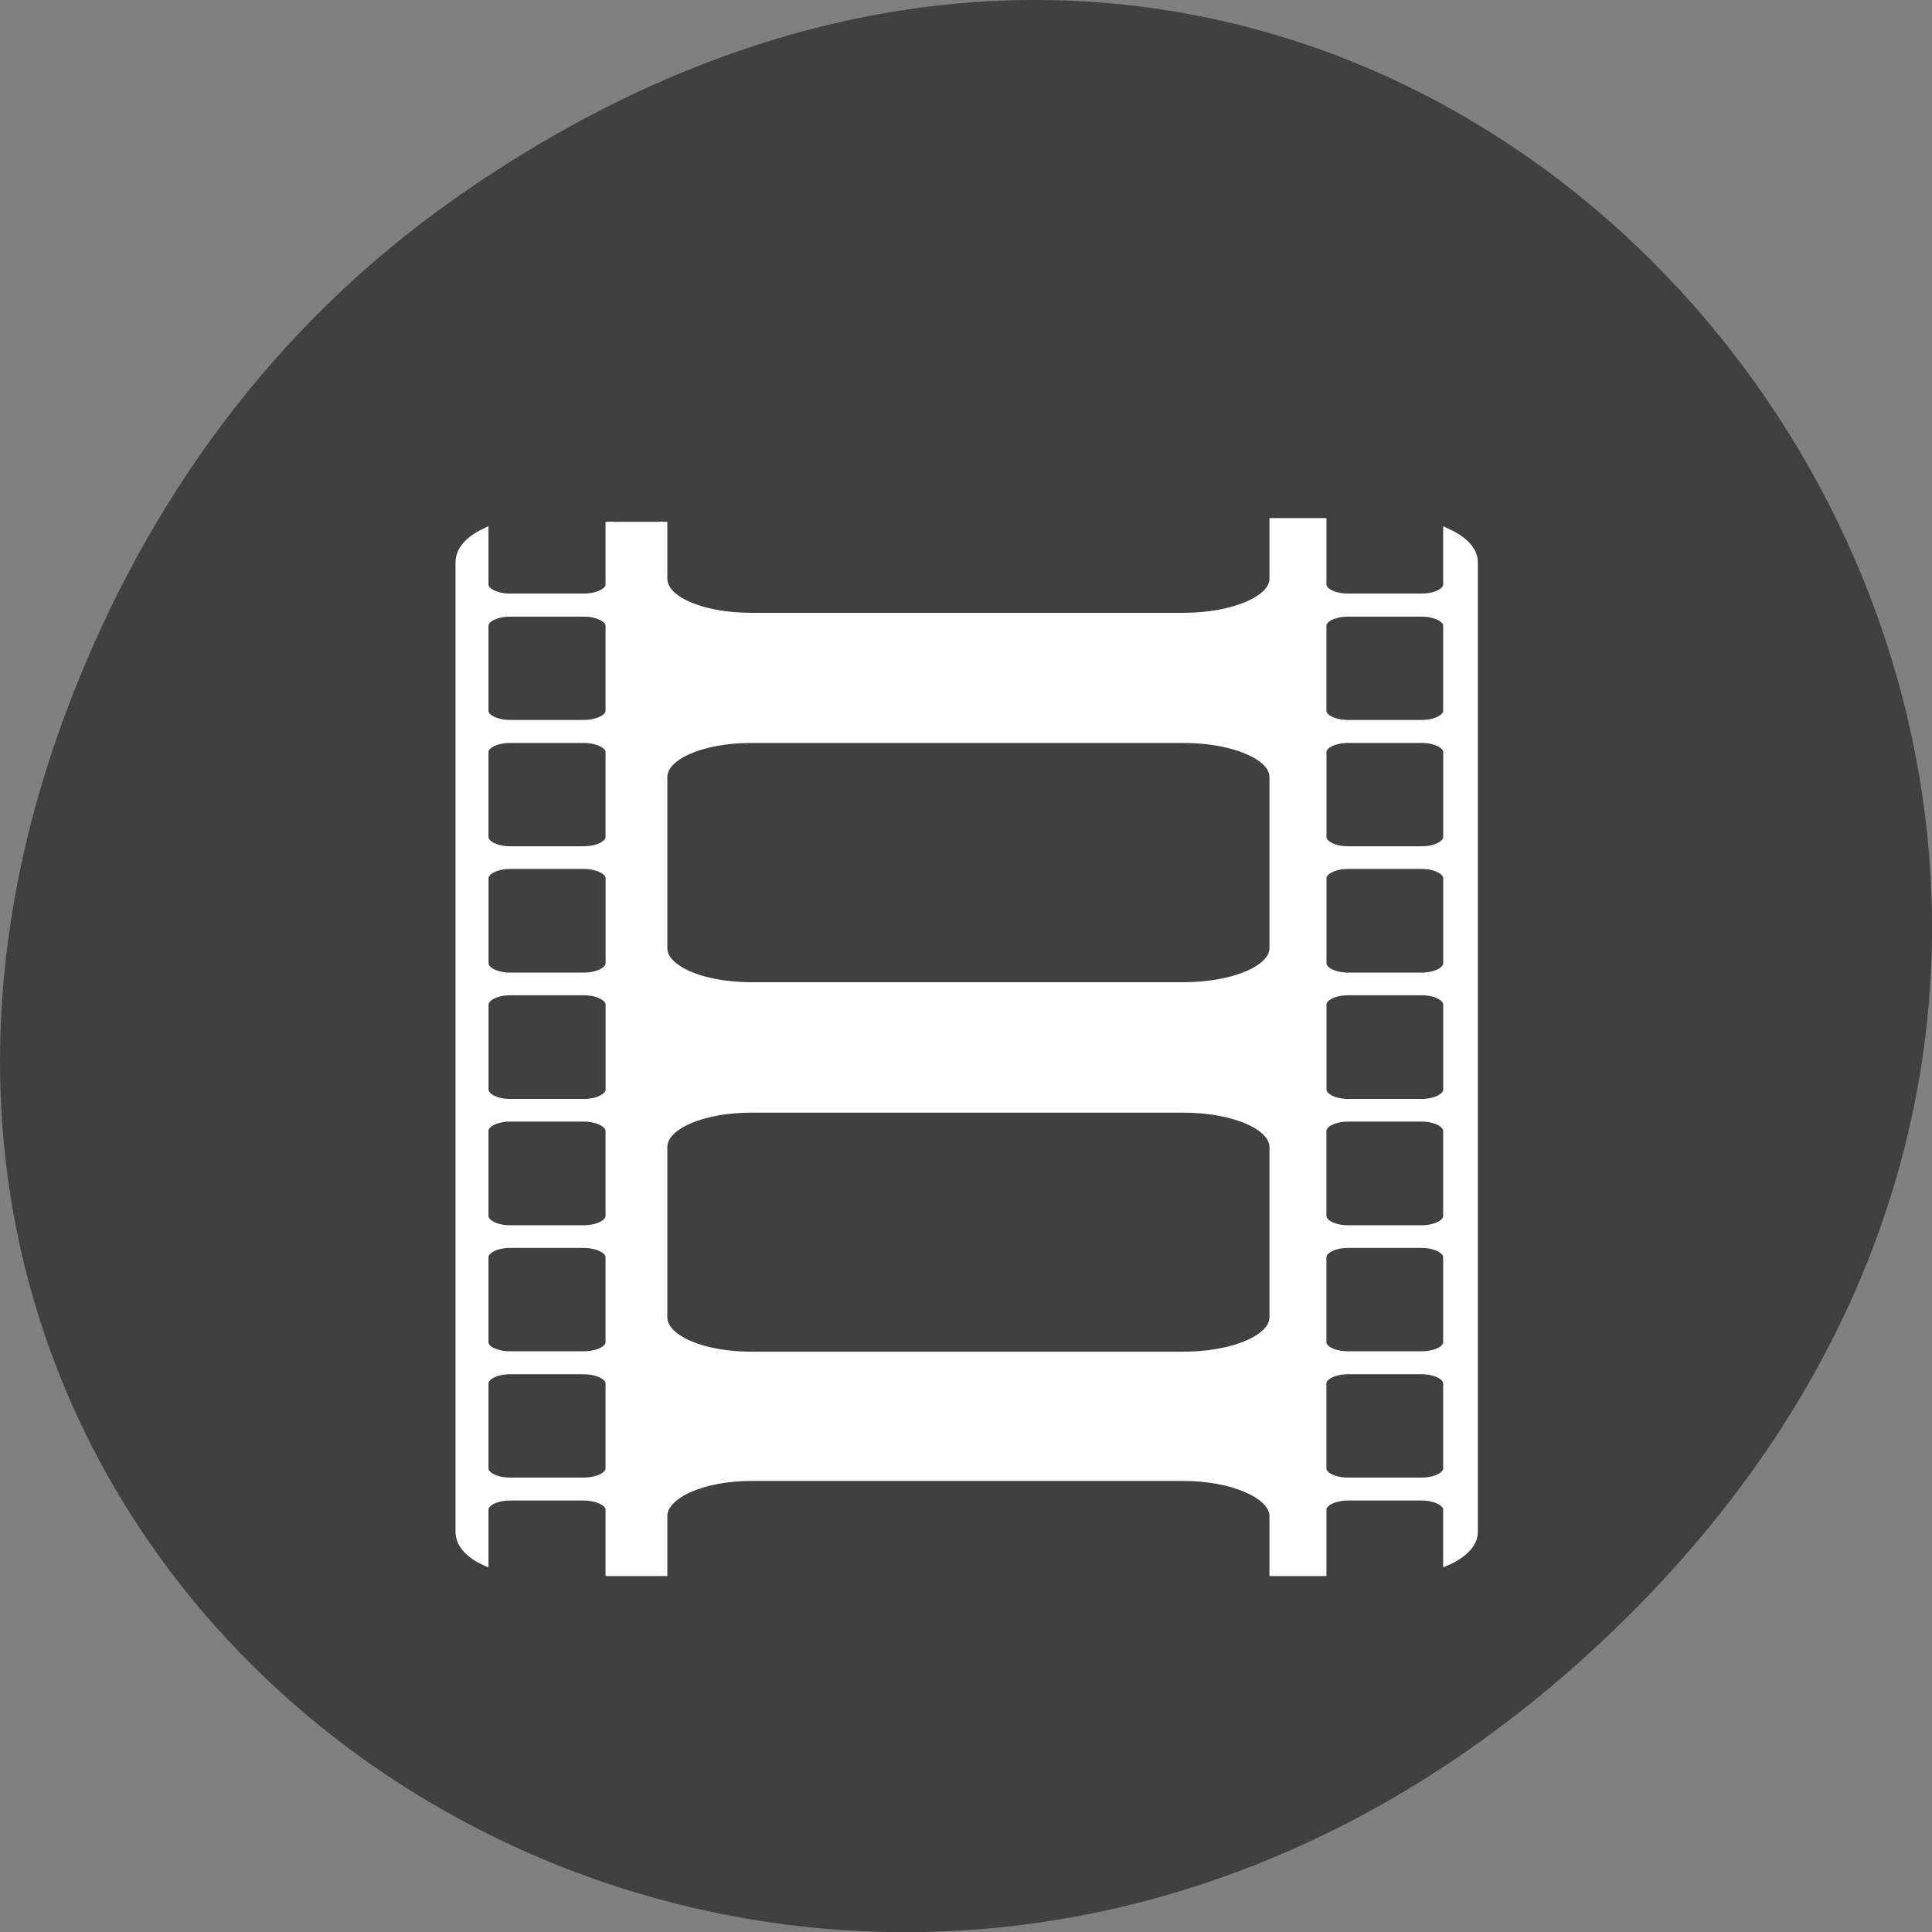 <svg xmlns="http://www.w3.org/2000/svg" viewBox="0 0 22 22"><rect x="0" y="0" width="22" height="22" fill="#808080" stroke="none"/><path d="m 5.172 2.266 c 11.25 -7.91 22.652 6.699 13.484 16.02 c -8.637 8.781 -22.06 0.641 -17.863 -10.285 c 0.875 -2.281 2.313 -4.281 4.379 -5.734" fill="#404040"/><path d="m 80.68 864.91 v 8.318 c 0 0.909 -1.545 1.682 -3.409 1.682 h -9.727 c -1.864 0 -3.364 -0.773 -3.364 -1.682 v -6.955 c -2.091 1 -3.364 2.409 -3.364 3.955 v 128.45 c 0 1.545 1.273 2.955 3.364 3.909 v -6.909 c 0 -0.909 1.5 -1.682 3.364 -1.682 h 9.727 c 1.864 0 3.409 0.773 3.409 1.682 v 8.318 h 7.182 v -7.455 c 0 -2.773 5.136 -5.136 11.591 -5.136 h 57.27 c 6.455 0 11.864 2.364 11.864 5.136 v 7.455 h 6.545 v -8.318 c 0 -0.909 1.5 -1.682 3.364 -1.682 h 9.727 c 1.864 0 3.364 0.773 3.364 1.682 v 6.909 c 2.182 -0.955 3.591 -2.364 3.591 -3.909 v -128.45 c 0 -1.591 -1.409 -2.955 -3.591 -3.955 v 6.955 c 0 0.909 -1.5 1.682 -3.364 1.682 h -9.727 c -1.864 0 -3.364 -0.773 -3.364 -1.682 v -8.318 h -6.545 v 7.545 c 0 2.773 -5.409 5 -11.864 5 h -57.27 c -6.455 0 -11.591 -2.182 -11.591 -5 v -7.545 m -20.318 12.05 h 9.727 c 1.864 0 3.409 0.773 3.409 1.682 v 11.318 c 0 0.909 -1.545 1.682 -3.409 1.682 h -9.727 c -1.864 0 -3.364 -0.773 -3.364 -1.682 v -11.318 c 0 -0.909 1.5 -1.682 3.364 -1.682 m 110.95 0 h 9.727 c 1.864 0 3.364 0.773 3.364 1.682 v 11.318 c 0 0.909 -1.5 1.682 -3.364 1.682 h -9.727 c -1.864 0 -3.364 -0.773 -3.364 -1.682 v -11.318 c 0 -0.909 1.5 -1.682 3.364 -1.682 m -110.95 16.727 h 9.727 c 1.864 0 3.409 0.773 3.409 1.682 v 11.273 c 0 0.955 -1.545 1.727 -3.409 1.727 h -9.727 c -1.864 0 -3.364 -0.773 -3.364 -1.727 v -11.273 c 0 -0.909 1.5 -1.682 3.364 -1.682 m 31.909 0 h 57.27 c 6.5 0 11.864 2.227 11.864 5 v 22.682 c 0 2.773 -5.364 5 -11.864 5 h -57.27 c -6.455 0 -11.591 -2.227 -11.591 -5 v -22.682 c 0 -2.773 5.136 -5 11.591 -5 m 79.05 0 h 9.727 c 1.864 0 3.364 0.773 3.364 1.682 v 11.273 c 0 0.955 -1.5 1.727 -3.364 1.727 h -9.727 c -1.864 0 -3.364 -0.773 -3.364 -1.727 v -11.273 c 0 -0.909 1.5 -1.682 3.364 -1.682 m -110.95 16.682 h 9.727 c 1.864 0 3.409 0.773 3.409 1.727 v 11.273 c 0 0.955 -1.545 1.727 -3.409 1.727 h -9.727 c -1.864 0 -3.364 -0.773 -3.364 -1.727 v -11.273 c 0 -0.955 1.5 -1.727 3.364 -1.727 m 110.95 0 h 9.727 c 1.864 0 3.364 0.773 3.364 1.727 v 11.273 c 0 0.955 -1.5 1.727 -3.364 1.727 h -9.727 c -1.864 0 -3.364 -0.773 -3.364 -1.727 v -11.273 c 0 -0.955 1.5 -1.727 3.364 -1.727 m -110.95 16.727 h 9.727 c 1.864 0 3.409 0.773 3.409 1.727 v 11.273 c 0 0.955 -1.545 1.727 -3.409 1.727 h -9.727 c -1.864 0 -3.364 -0.773 -3.364 -1.727 v -11.273 c 0 -0.955 1.5 -1.727 3.364 -1.727 m 110.95 0 h 9.727 c 1.864 0 3.364 0.773 3.364 1.727 v 11.273 c 0 0.955 -1.5 1.727 -3.364 1.727 h -9.727 c -1.864 0 -3.364 -0.773 -3.364 -1.727 v -11.273 c 0 -0.955 1.5 -1.727 3.364 -1.727 m -79.05 15.545 h 57.27 c 6.5 0 11.864 2.227 11.864 5.05 v 22.545 c 0 2.818 -5.364 5.05 -11.864 5.05 h -57.27 c -6.455 0 -11.591 -2.227 -11.591 -5.05 v -22.545 c 0 -2.818 5.136 -5.05 11.591 -5.05 m -31.909 1.182 h 9.727 c 1.864 0 3.409 0.773 3.409 1.727 v 11.273 c 0 0.955 -1.545 1.727 -3.409 1.727 h -9.727 c -1.864 0 -3.364 -0.773 -3.364 -1.727 v -11.273 c 0 -0.955 1.5 -1.727 3.364 -1.727 m 110.95 0 h 9.727 c 1.864 0 3.364 0.773 3.364 1.727 v 11.273 c 0 0.955 -1.5 1.727 -3.364 1.727 h -9.727 c -1.864 0 -3.364 -0.773 -3.364 -1.727 v -11.273 c 0 -0.955 1.5 -1.727 3.364 -1.727 m -110.95 16.727 h 9.727 c 1.864 0 3.409 0.773 3.409 1.727 v 11.273 c 0 0.955 -1.545 1.682 -3.409 1.682 h -9.727 c -1.864 0 -3.364 -0.727 -3.364 -1.682 v -11.273 c 0 -0.955 1.5 -1.727 3.364 -1.727 m 110.95 0 h 9.727 c 1.864 0 3.364 0.773 3.364 1.727 v 11.273 c 0 0.955 -1.5 1.682 -3.364 1.682 h -9.727 c -1.864 0 -3.364 -0.727 -3.364 -1.682 v -11.273 c 0 -0.955 1.5 -1.727 3.364 -1.727 m -110.95 16.727 h 9.727 c 1.864 0 3.409 0.773 3.409 1.682 v 11.318 c 0 0.909 -1.545 1.682 -3.409 1.682 h -9.727 c -1.864 0 -3.364 -0.773 -3.364 -1.682 v -11.318 c 0 -0.909 1.5 -1.682 3.364 -1.682 m 110.95 0 h 9.727 c 1.864 0 3.364 0.773 3.364 1.682 v 11.318 c 0 0.909 -1.5 1.682 -3.364 1.682 h -9.727 c -1.864 0 -3.364 -0.773 -3.364 -1.682 v -11.318 c 0 -0.909 1.5 -1.682 3.364 -1.682" transform="matrix(0.086 0 0 0.086 0 -68.44)" fill="#fff" stroke="#fff"/></svg>